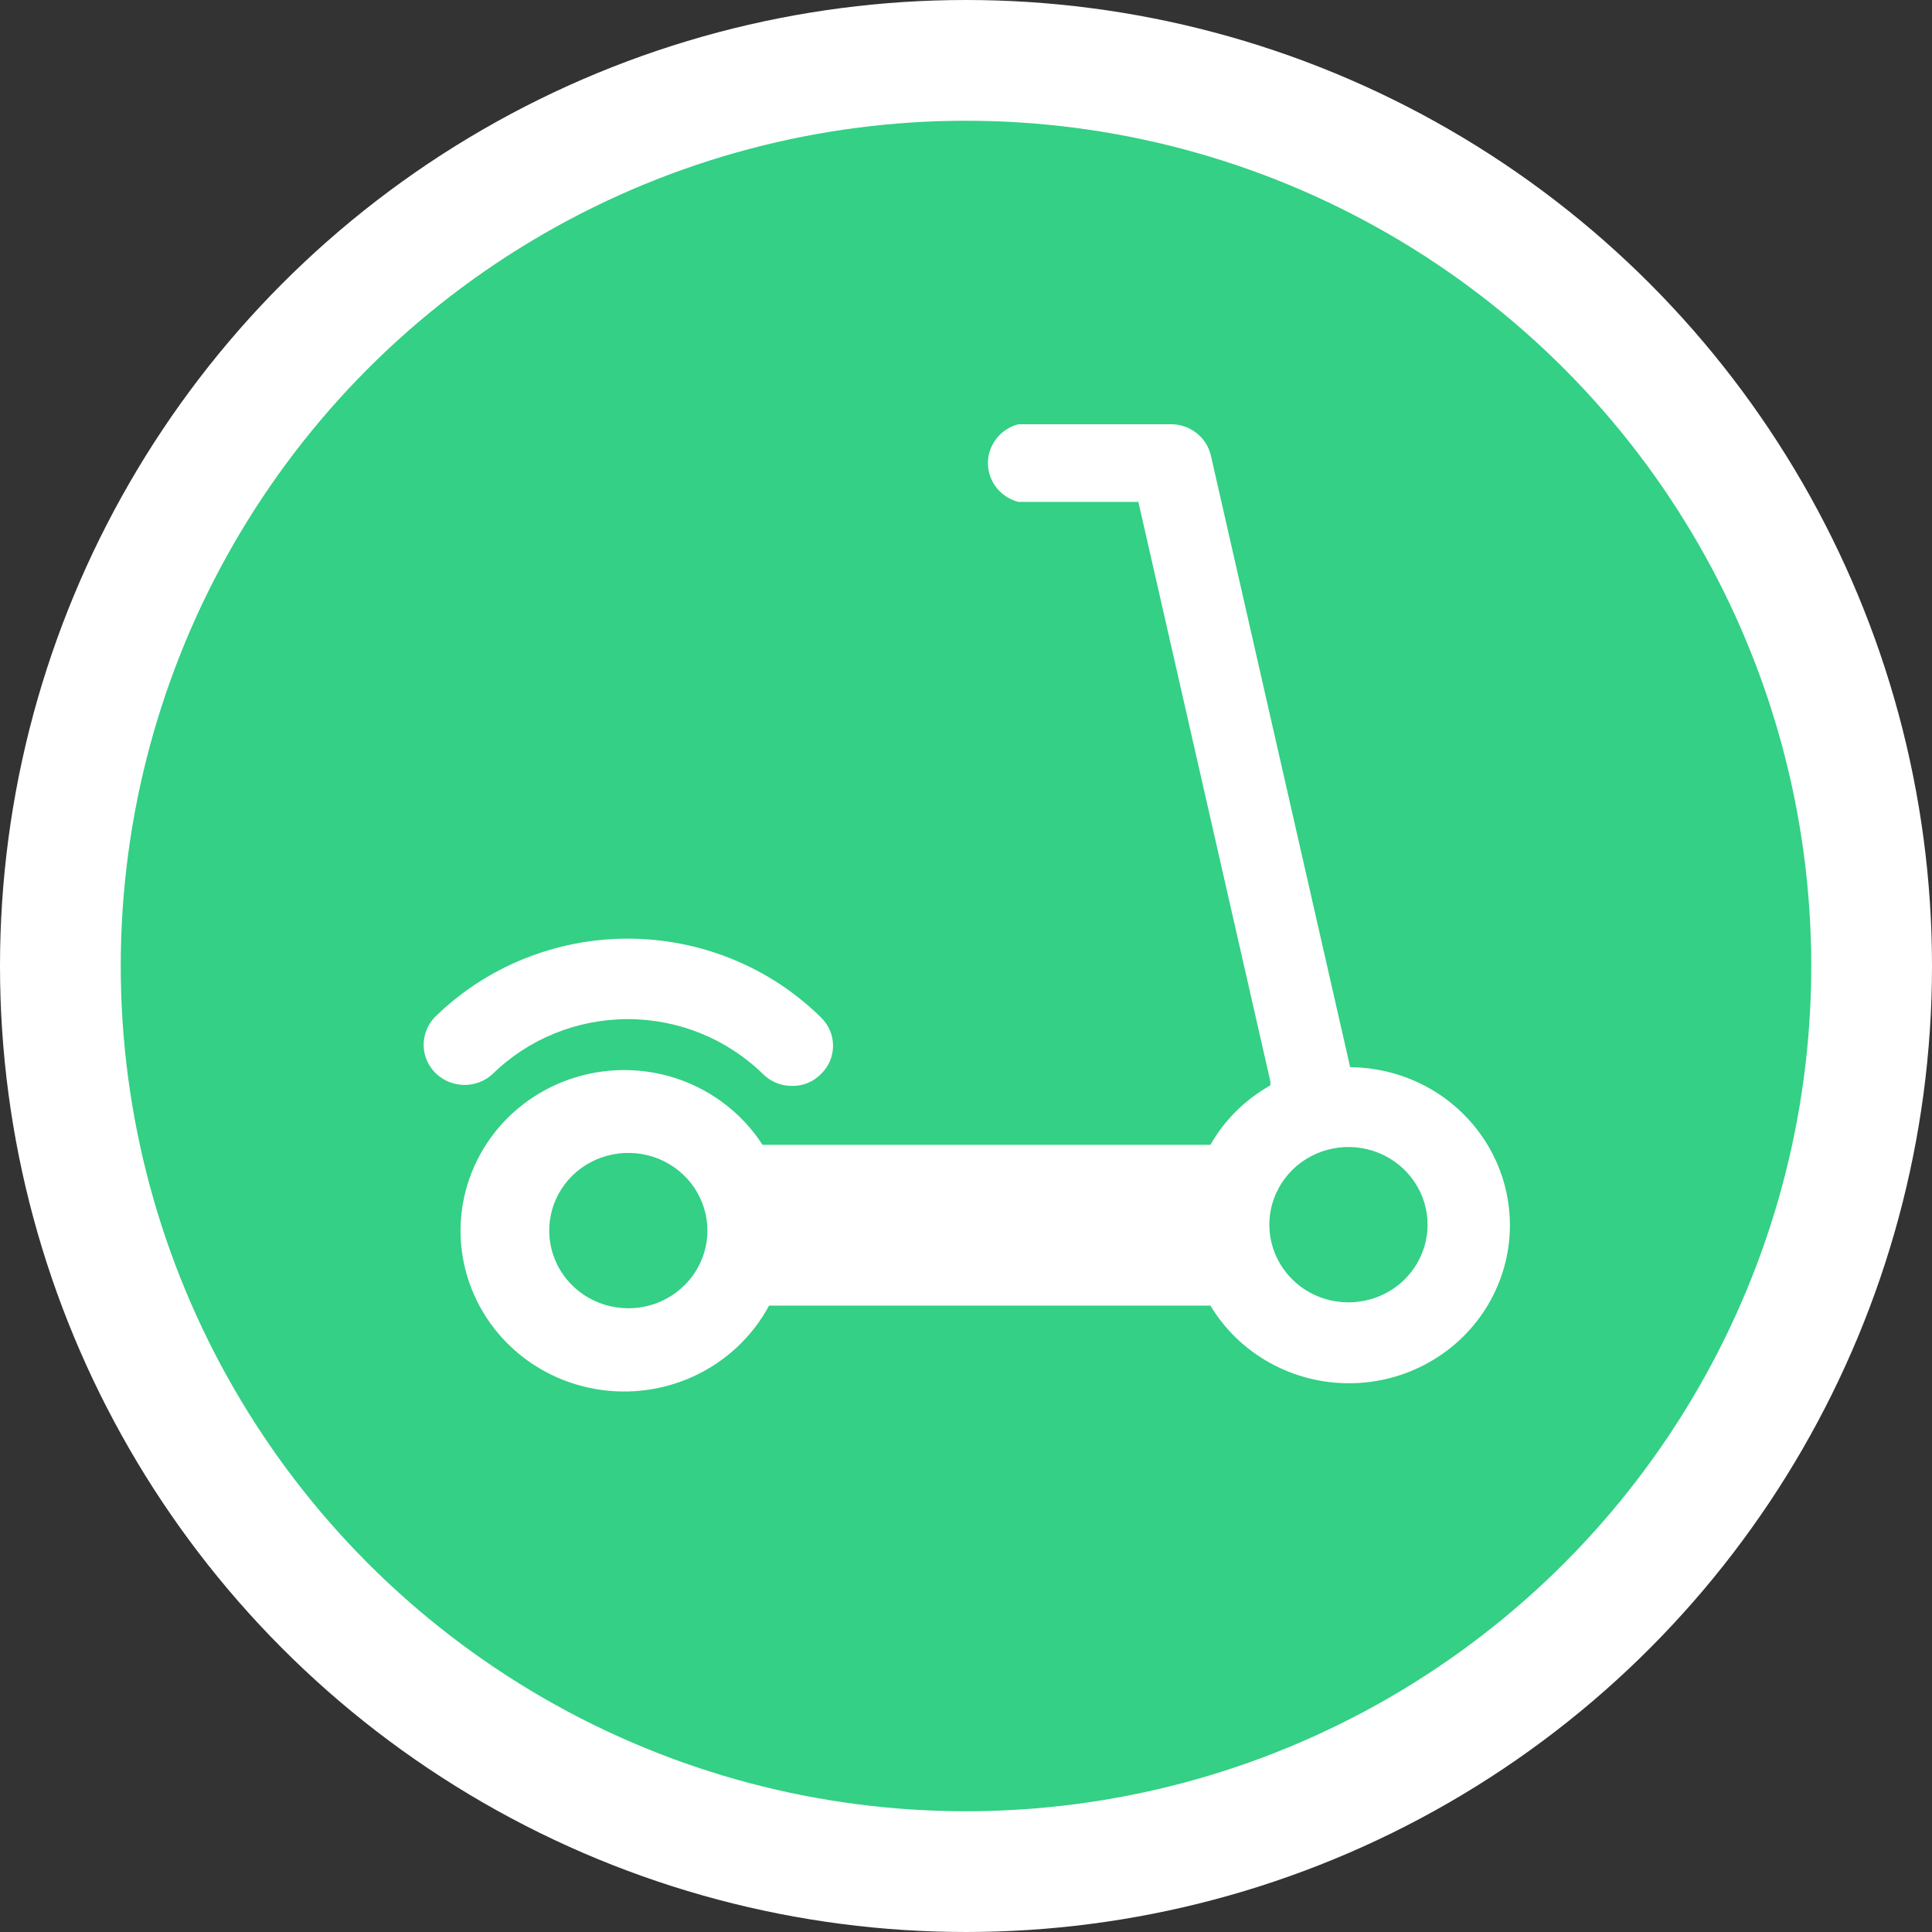 <svg width="32" height="32" viewBox="0 0 32 32" fill="none" xmlns="http://www.w3.org/2000/svg">
<rect x="0" y="0" width="32" height="32" fill="#333333" stroke="none"/>
<circle cx="16" cy="16" r="15" fill="#33D085" stroke="white" stroke-width="2"/>
<path d="M12.639 17.791C12.701 17.853 12.776 17.902 12.858 17.936C12.94 17.97 13.028 17.987 13.117 17.986C13.207 17.988 13.295 17.972 13.378 17.938C13.46 17.905 13.535 17.854 13.596 17.791C13.66 17.73 13.711 17.657 13.746 17.576C13.78 17.495 13.798 17.408 13.798 17.321C13.798 17.233 13.78 17.146 13.746 17.065C13.711 16.985 13.66 16.912 13.596 16.85C13.177 16.437 12.678 16.109 12.129 15.886C11.58 15.662 10.992 15.547 10.398 15.547C9.803 15.547 9.215 15.662 8.666 15.886C8.117 16.109 7.618 16.437 7.199 16.85C7.079 16.977 7.014 17.143 7.017 17.316C7.02 17.488 7.091 17.653 7.215 17.775C7.34 17.897 7.507 17.966 7.683 17.97C7.858 17.973 8.028 17.909 8.157 17.791C8.751 17.208 9.557 16.88 10.398 16.88C11.238 16.88 12.044 17.208 12.639 17.791Z" fill="white"/>
<path d="M22.361 17.667L20.057 7.55C20.024 7.402 19.941 7.27 19.821 7.175C19.701 7.079 19.552 7.027 19.398 7.027H16.867C16.723 7.064 16.595 7.148 16.504 7.264C16.413 7.381 16.363 7.523 16.363 7.67C16.363 7.817 16.413 7.96 16.504 8.076C16.595 8.192 16.723 8.276 16.867 8.313H18.855L21.042 17.915C21.042 17.915 21.042 17.915 21.042 17.977C20.625 18.21 20.282 18.551 20.048 18.962H12.63C12.31 18.467 11.834 18.089 11.274 17.887C10.714 17.685 10.102 17.67 9.532 17.844C8.963 18.018 8.467 18.372 8.123 18.851C7.78 19.33 7.606 19.907 7.63 20.492C7.654 21.078 7.874 21.639 8.255 22.089C8.637 22.54 9.16 22.854 9.742 22.983C10.323 23.111 10.933 23.048 11.474 22.803C12.016 22.557 12.46 22.143 12.738 21.625H20.048C20.285 22.019 20.623 22.345 21.029 22.571C21.434 22.796 21.893 22.914 22.359 22.911C22.825 22.909 23.282 22.786 23.685 22.556C24.087 22.326 24.422 21.996 24.654 21.599C24.886 21.202 25.009 20.753 25.009 20.295C25.009 19.837 24.887 19.387 24.655 18.99C24.423 18.593 24.09 18.263 23.687 18.032C23.285 17.802 22.827 17.679 22.361 17.676V17.667ZM10.398 21.669C10.139 21.667 9.886 21.59 9.672 21.448C9.458 21.305 9.291 21.104 9.194 20.869C9.096 20.633 9.071 20.375 9.123 20.126C9.174 19.877 9.3 19.648 9.483 19.469C9.667 19.29 9.9 19.169 10.154 19.12C10.408 19.071 10.671 19.097 10.91 19.194C11.149 19.292 11.353 19.457 11.497 19.668C11.64 19.88 11.717 20.128 11.717 20.382C11.717 20.552 11.683 20.72 11.616 20.877C11.55 21.033 11.453 21.176 11.33 21.295C11.207 21.415 11.062 21.509 10.902 21.574C10.742 21.638 10.57 21.67 10.398 21.669ZM22.334 21.571C22.075 21.571 21.822 21.496 21.606 21.355C21.391 21.213 21.223 21.012 21.124 20.777C21.025 20.542 20.999 20.283 21.049 20.034C21.1 19.784 21.225 19.555 21.408 19.375C21.591 19.195 21.825 19.072 22.079 19.023C22.333 18.973 22.596 18.998 22.836 19.096C23.075 19.193 23.28 19.358 23.424 19.57C23.568 19.781 23.645 20.03 23.645 20.285C23.645 20.626 23.506 20.953 23.261 21.195C23.015 21.436 22.682 21.571 22.334 21.571Z" fill="white"/>
</svg>
